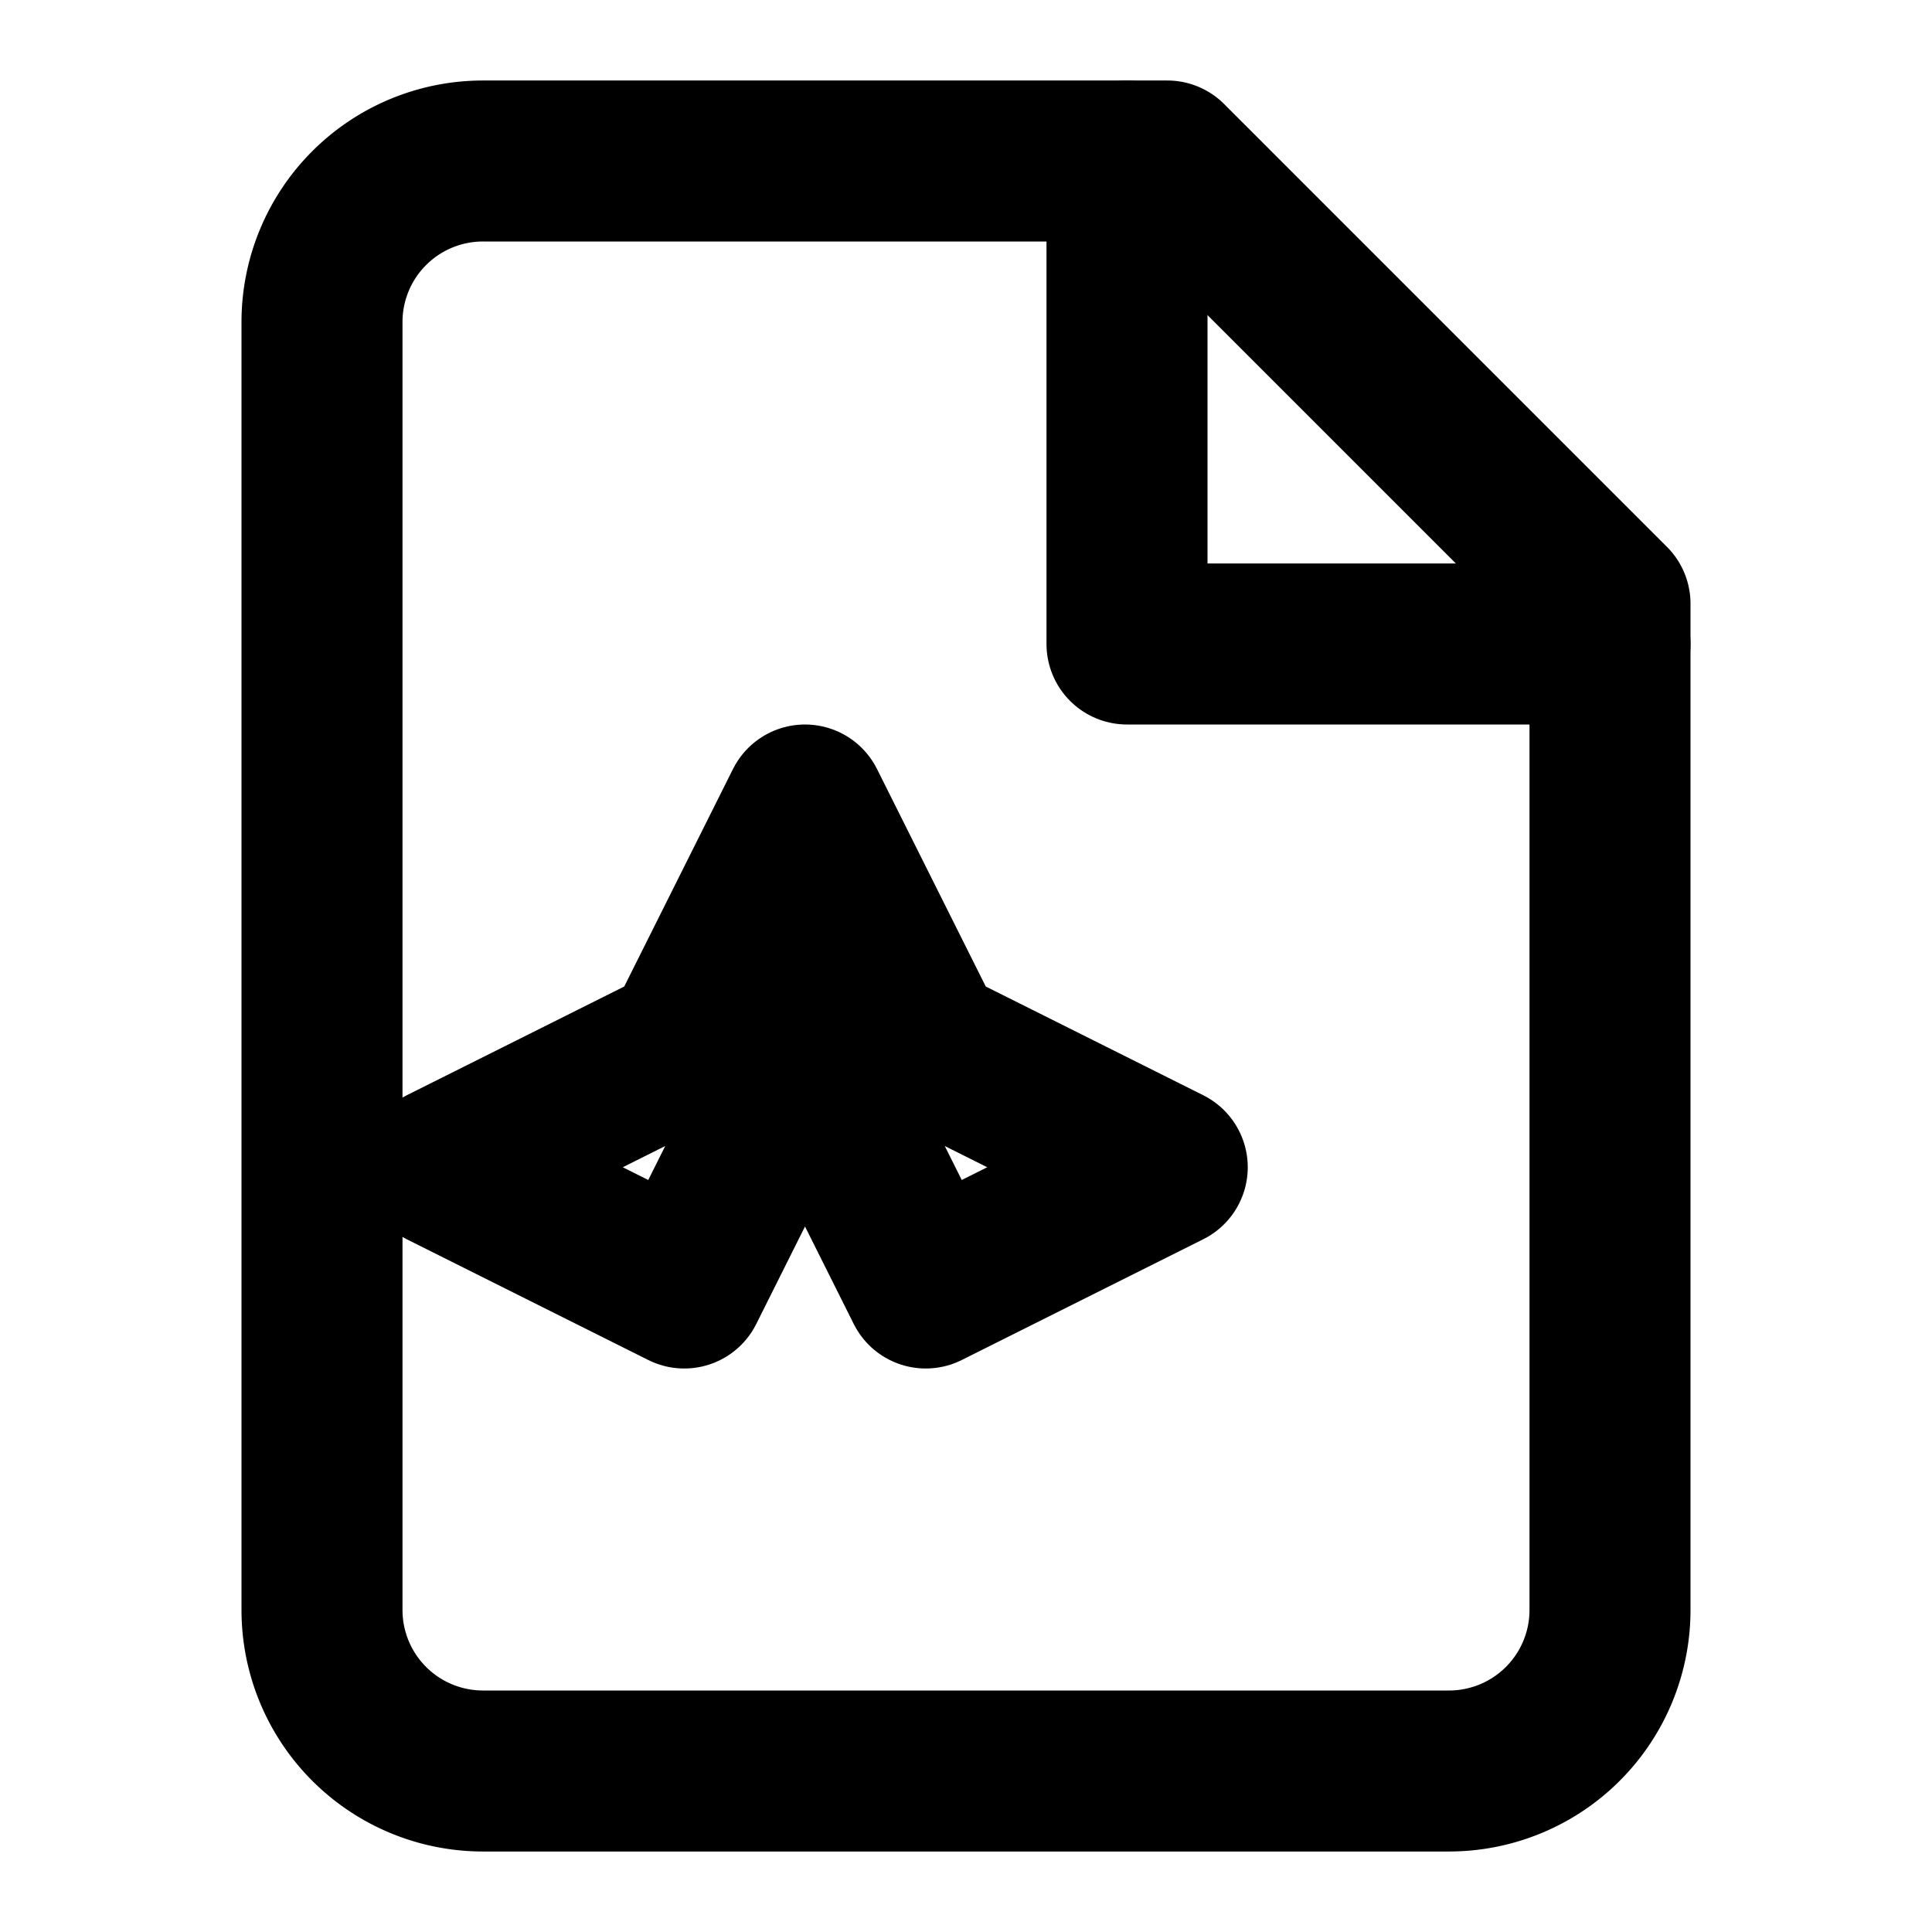 <svg xmlns="http://www.w3.org/2000/svg" viewBox="0 0 24 24" fill="none" stroke="currentColor" stroke-width="2" stroke-linecap="round" stroke-linejoin="round">
  <path d="M14.5 2H6a2 2 0 0 0-2 2v16a2 2 0 0 0 2 2h12a2 2 0 0 0 2-2V7.5L14.5 2z"></path>
  <polyline points="14 2 14 8 20 8"></polyline>
  <!-- Spark/Star element -->
  <path d="M10 13l-1.5 3-3-1.5 3-1.5 1.5-3 1.5 3 3 1.5-3 1.5z"></path>
</svg> 
